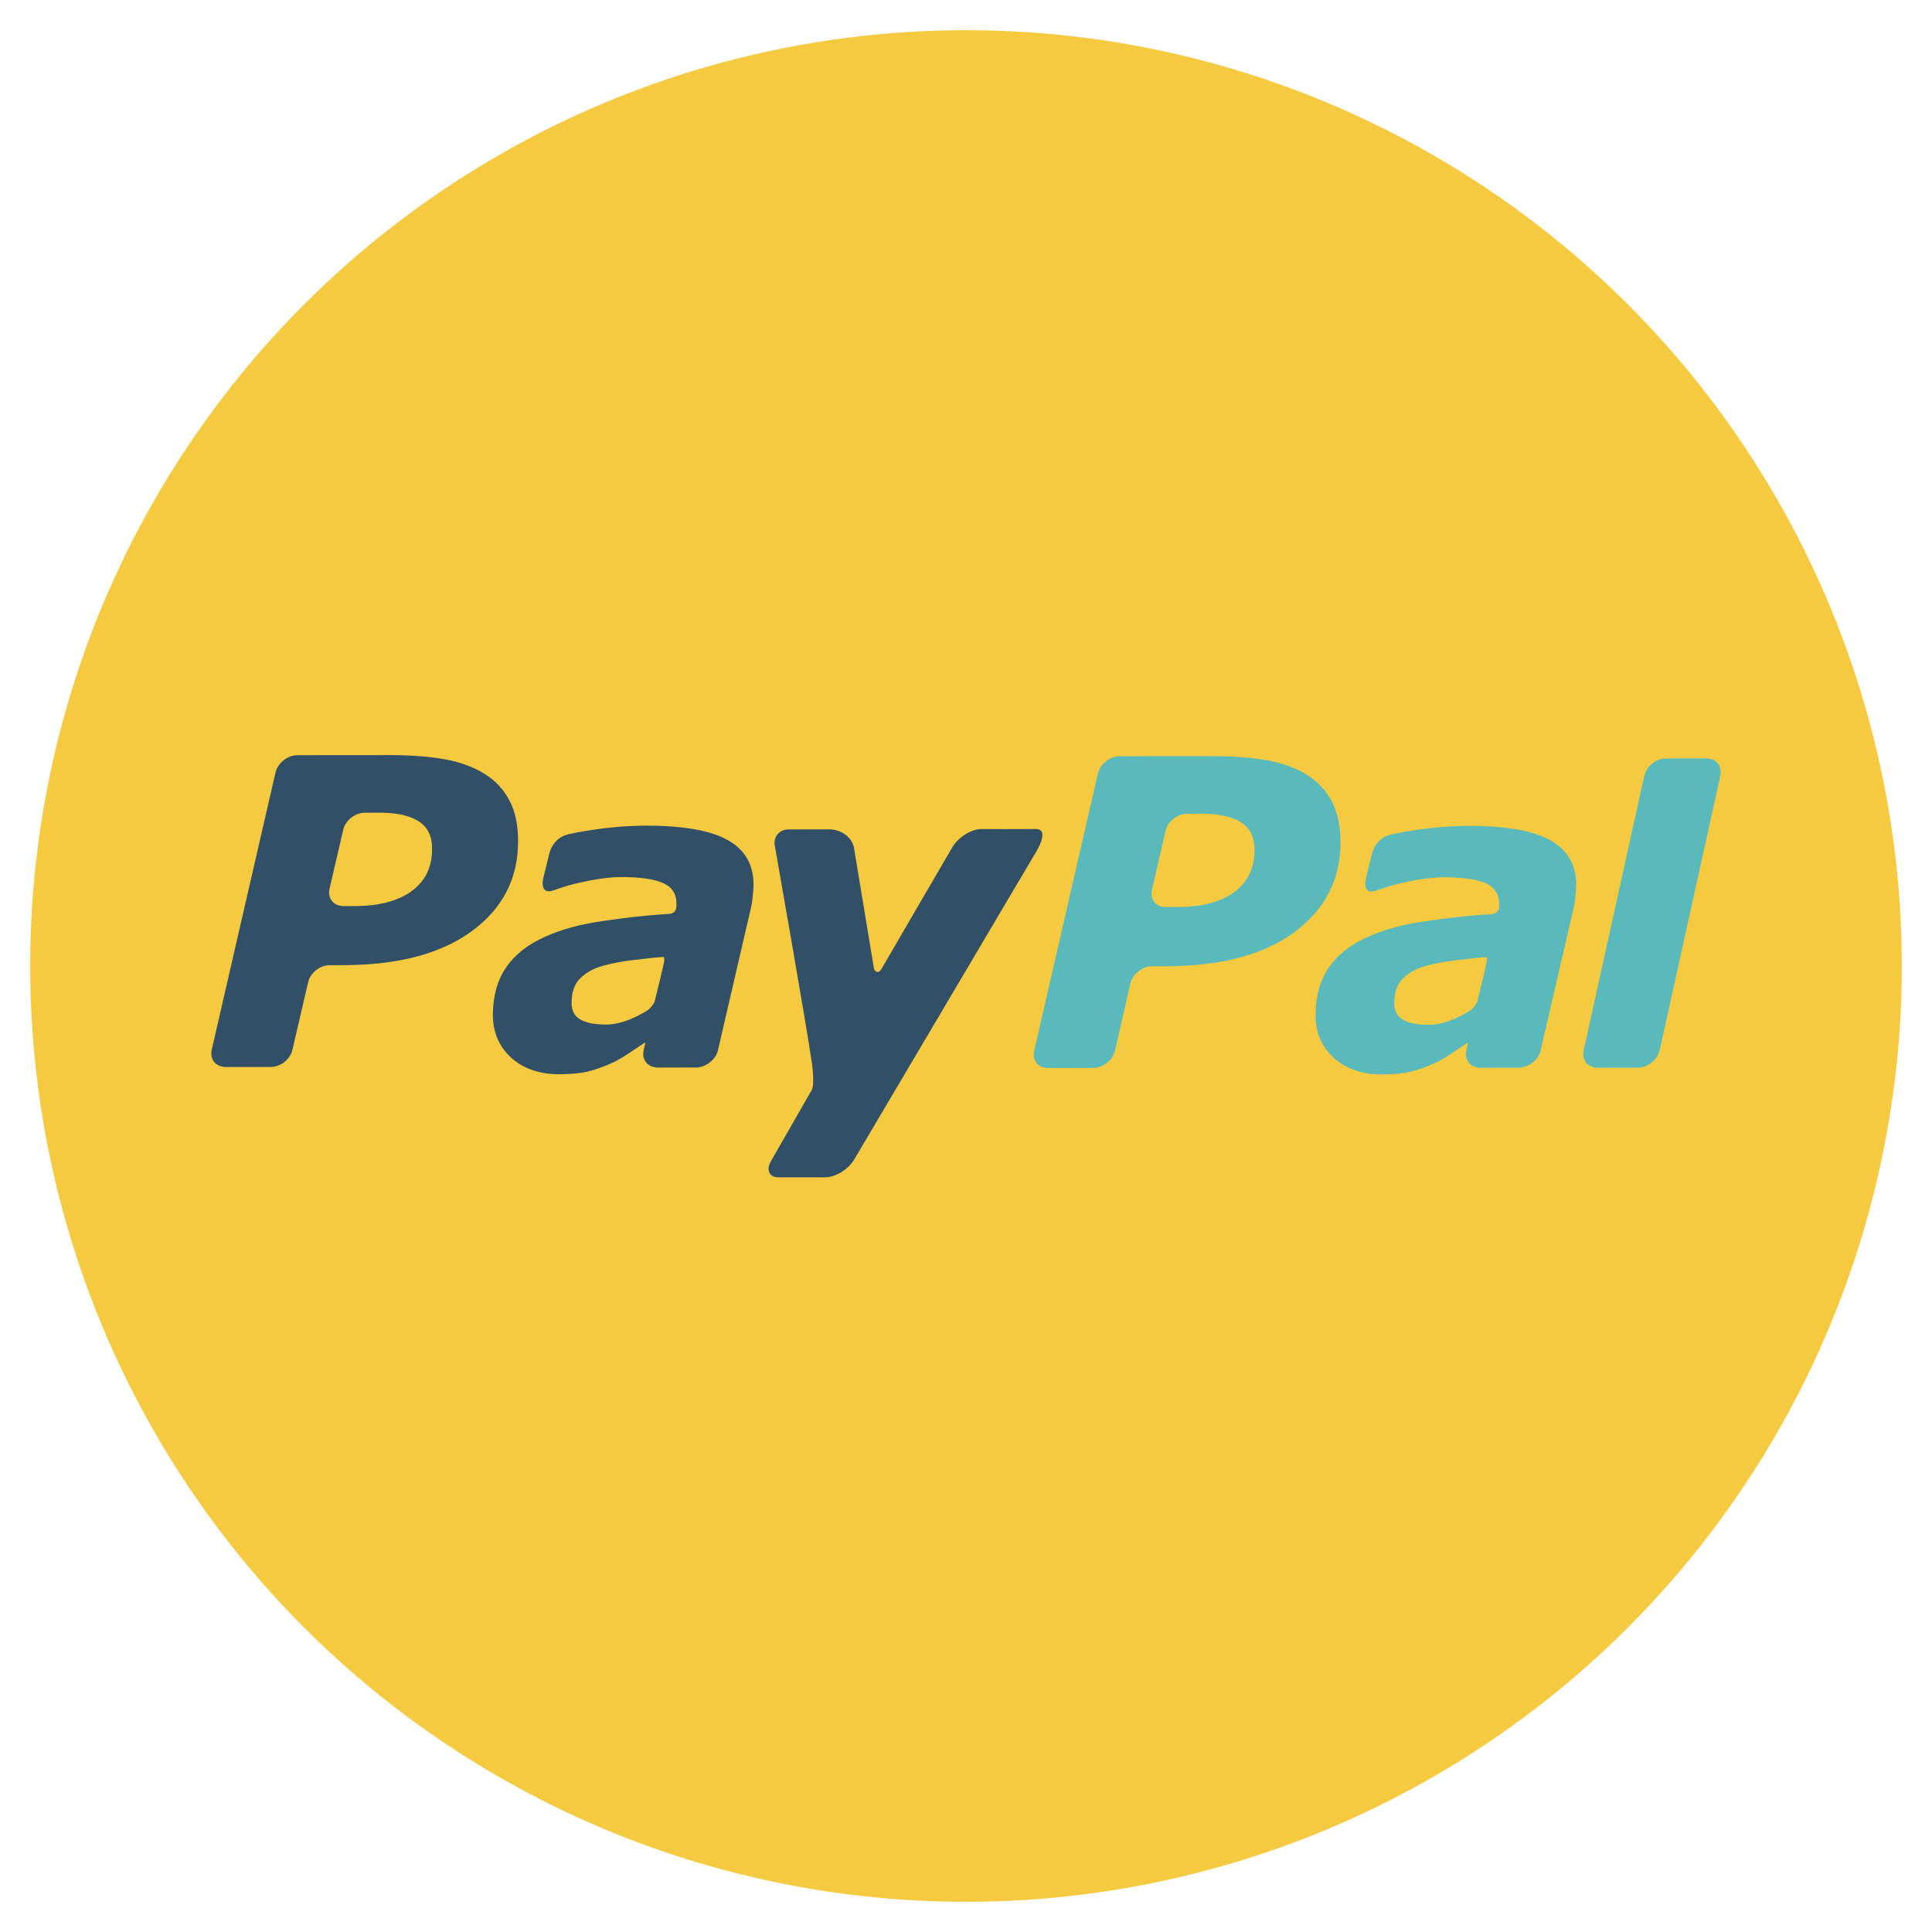 <?xml version="1.0" ?><!DOCTYPE svg  PUBLIC '-//W3C//DTD SVG 1.1//EN'  'http://www.w3.org/Graphics/SVG/1.1/DTD/svg11.dtd'><svg enable-background="new 0 0 128 128" id="Слой_1" version="1.1" viewBox="0 0 128 128" xml:space="preserve" xmlns="http://www.w3.org/2000/svg" xmlns:xlink="http://www.w3.org/1999/xlink"><g><circle cx="64" cy="64" fill="#F5CA41" r="62"/><path d="M97.408,66.946c-0.372,0.235-0.766,0.436-1.178,0.607   c-0.554,0.224-1.079,0.341-1.565,0.341c-0.746,0-1.319-0.105-1.707-0.331c-0.388-0.214-0.591-0.586-0.585-1.118   c0-0.615,0.142-1.092,0.436-1.466c0.296-0.36,0.735-0.65,1.28-0.866c0.542-0.184,1.209-0.335,1.978-0.444   c0.684-0.086,2.037-0.242,2.21-0.243c0.173-0.002,0.288-0.097,0.211,0.364c-0.034,0.2-0.425,1.804-0.604,2.533   C97.832,66.542,97.541,66.861,97.408,66.946z M102.718,55.674c-1.14-0.636-2.922-0.957-5.361-0.957   c-1.206,0-2.418,0.097-3.635,0.286c-0.893,0.137-0.985,0.159-1.539,0.28c-1.141,0.248-1.317,1.391-1.317,1.391L90.5,58.18   c-0.208,0.964,0.341,0.924,0.586,0.849c0.498-0.15,0.768-0.3,1.785-0.53c0.971-0.221,1.998-0.386,2.817-0.379   c1.201,0,2.115,0.132,2.722,0.385c0.608,0.265,0.908,0.716,0.908,1.362c0.002,0.153,0.006,0.298-0.049,0.425   c-0.05,0.118-0.146,0.232-0.433,0.271c-1.714,0.102-2.945,0.258-4.426,0.474c-1.462,0.206-2.741,0.559-3.811,1.047   c-1.14,0.506-1.993,1.182-2.581,2.04c-0.572,0.861-0.86,1.905-0.861,3.133c0,1.161,0.417,2.108,1.225,2.844   c0.817,0.726,1.88,1.085,3.166,1.085c0.803-0.006,1.432-0.064,1.883-0.176c0.446-0.113,0.933-0.273,1.446-0.495   c0.384-0.16,0.798-0.393,1.236-0.684c0.438-0.292,0.741-0.5,1.13-0.754l0.014,0.024l-0.11,0.483   c-0.001,0.005-0.007,0.007-0.007,0.012l0.004,0.009c-0.125,0.582,0.225,1.066,0.801,1.123l0.007,0.01h0.051l0.002,0.003   c0.383,0,1.696-0.001,2.309-0.003h0.428c0.028,0,0.031-0.009,0.042-0.015c0.588-0.072,1.153-0.552,1.285-1.127l2.192-9.46   c0.05-0.223,0.09-0.479,0.114-0.775c0.027-0.299,0.06-0.545,0.05-0.722C104.43,57.3,103.855,56.31,102.718,55.674" fill="#5ABABB" id="path2997_1_"/><path d="M65.013,54.926c-0.643,0-1.486,0.52-1.885,1.149c0,0-4.301,7.373-4.723,8.11   c-0.23,0.396-0.462,0.144-0.501-0.003c-0.031-0.179-1.333-8.059-1.333-8.059c-0.146-0.634-0.809-1.179-1.638-1.176l-2.682,0.004   c-0.646,0-1.05,0.518-0.906,1.144c0,0,2.05,11.619,2.45,14.352c0.199,1.511-0.021,1.779-0.021,1.779l-2.658,4.634   c-0.389,0.628-0.176,1.143,0.467,1.143l3.108-0.003c0.643,0,1.496-0.512,1.879-1.142l11.956-20.22c0,0,1.144-1.727,0.089-1.713   C67.895,54.936,65.013,54.926,65.013,54.926" fill="#315067" id="path3009_1_"/><path d="M33.751,53.035c-0.373-0.728-0.932-1.319-1.646-1.765   c-0.74-0.457-1.601-0.772-2.605-0.961c-1.01-0.181-2.189-0.27-3.542-0.282l-6.265,0.005c-0.651,0.008-1.289,0.518-1.439,1.144   l-4.225,18.365c-0.145,0.628,0.261,1.148,0.91,1.148h3.001c0.649,0,1.292-0.506,1.438-1.148l1.034-4.457   c0.138-0.623,0.78-1.139,1.43-1.139H22.7c3.67-0.004,6.517-0.754,8.563-2.257c2.043-1.5,3.065-3.488,3.06-5.947   C34.328,54.661,34.141,53.757,33.751,53.035 M27.271,59.036c-0.905,0.662-2.159,0.993-3.787,0.993h-0.736   c-0.648,0-1.058-0.514-0.915-1.146l0.903-3.893c0.138-0.627,0.785-1.148,1.433-1.142l0.982-0.006c1.147,0,2.019,0.196,2.608,0.587   c0.58,0.38,0.875,0.98,0.864,1.787C28.641,57.432,28.18,58.372,27.271,59.036" fill="#315067" id="path3013_1_"/><path d="M88.24,53.103c-0.374-0.728-0.939-1.314-1.653-1.77c-0.732-0.455-1.602-0.773-2.61-0.958   c-0.996-0.175-2.181-0.275-3.53-0.278L74.169,50.1c-0.646,0.011-1.281,0.519-1.43,1.144l-4.222,18.371   c-0.154,0.624,0.266,1.145,0.901,1.141l3.013-0.006c0.639,0.006,1.29-0.511,1.441-1.135l1.018-4.458   c0.143-0.625,0.792-1.148,1.442-1.139h0.856c3.675,0,6.524-0.755,8.565-2.258c2.035-1.51,3.06-3.492,3.06-5.956   C88.806,54.728,88.623,53.822,88.24,53.103 M81.762,59.111c-0.899,0.654-2.161,0.982-3.785,0.982H77.23   c-0.646,0.008-1.063-0.515-0.91-1.141l0.9-3.899c0.134-0.617,0.79-1.142,1.427-1.137l0.987-0.005   c1.152,0.005,2.013,0.198,2.608,0.581c0.585,0.388,0.869,0.989,0.873,1.79C83.118,57.503,82.666,58.442,81.762,59.111" fill="#5ABABB" id="path3017_1_"/><path d="M42.907,66.932c-0.372,0.235-0.766,0.435-1.178,0.606   c-0.554,0.223-1.082,0.341-1.566,0.341c-0.744,0-1.319-0.106-1.707-0.331c-0.388-0.214-0.592-0.586-0.585-1.119   c0-0.613,0.143-1.092,0.437-1.465c0.296-0.36,0.734-0.651,1.279-0.866c0.544-0.185,1.212-0.334,1.979-0.443   c0.684-0.086,2.039-0.242,2.211-0.244c0.172-0.001,0.287-0.097,0.21,0.364c-0.033,0.2-0.424,1.805-0.604,2.534   C43.329,66.529,43.038,66.847,42.907,66.932z M48.217,55.659c-1.14-0.636-2.922-0.957-5.361-0.957   c-1.207,0-2.418,0.096-3.635,0.285c-0.894,0.136-0.984,0.159-1.539,0.28c-1.142,0.249-1.317,1.391-1.317,1.391l-0.366,1.508   c-0.207,0.963,0.342,0.924,0.586,0.849c0.497-0.15,0.769-0.299,1.785-0.53c0.97-0.22,1.998-0.384,2.816-0.378   c1.202,0,2.115,0.131,2.722,0.385c0.608,0.265,0.907,0.717,0.907,1.362c0.004,0.153,0.007,0.299-0.047,0.424   c-0.051,0.119-0.148,0.233-0.435,0.271c-1.712,0.103-2.942,0.259-4.426,0.475c-1.462,0.206-2.741,0.559-3.811,1.047   c-1.14,0.506-1.992,1.183-2.579,2.04c-0.574,0.861-0.861,1.904-0.862,3.133c0,1.161,0.418,2.108,1.224,2.843   c0.818,0.726,1.879,1.086,3.165,1.086c0.804-0.006,1.432-0.065,1.884-0.176c0.446-0.114,0.933-0.273,1.444-0.495   c0.386-0.16,0.799-0.394,1.237-0.684c0.437-0.292,0.742-0.499,1.132-0.754l0.012,0.024l-0.11,0.482   c-0.001,0.005-0.007,0.008-0.007,0.013l0.005,0.008c-0.125,0.583,0.224,1.067,0.8,1.123l0.007,0.011h0.05l0.002,0.004   c0.384,0,1.697-0.002,2.309-0.004h0.429c0.029,0,0.033-0.01,0.042-0.016c0.59-0.074,1.152-0.553,1.286-1.126l2.192-9.461   c0.049-0.222,0.09-0.479,0.112-0.774c0.029-0.3,0.061-0.545,0.052-0.722C49.93,57.285,49.353,56.296,48.217,55.659" fill="#315067" id="path3021_1_"/><path d="M113.066,50.248h-2.685c-0.002,0-0.003,0.001-0.004,0.001l-0.002-0.001   c-0.615,0-1.238,0.471-1.413,1.07c-0.007,0.024-0.019,0.047-0.025,0.073c0,0-0.064,0.292-0.175,0.797l-3.689,16.72   c-0.085,0.378-0.142,0.624-0.159,0.688l0.007,0.009c-0.128,0.584,0.224,1.068,0.8,1.122l0.008,0.011h2.787   c0.611,0,1.23-0.466,1.41-1.058c0.009-0.029,0.022-0.056,0.029-0.084l4.024-18.206l-0.006-0.002   C114.11,50.765,113.709,50.248,113.066,50.248" fill="#5ABABB" id="path3025_1_"/></g></svg>